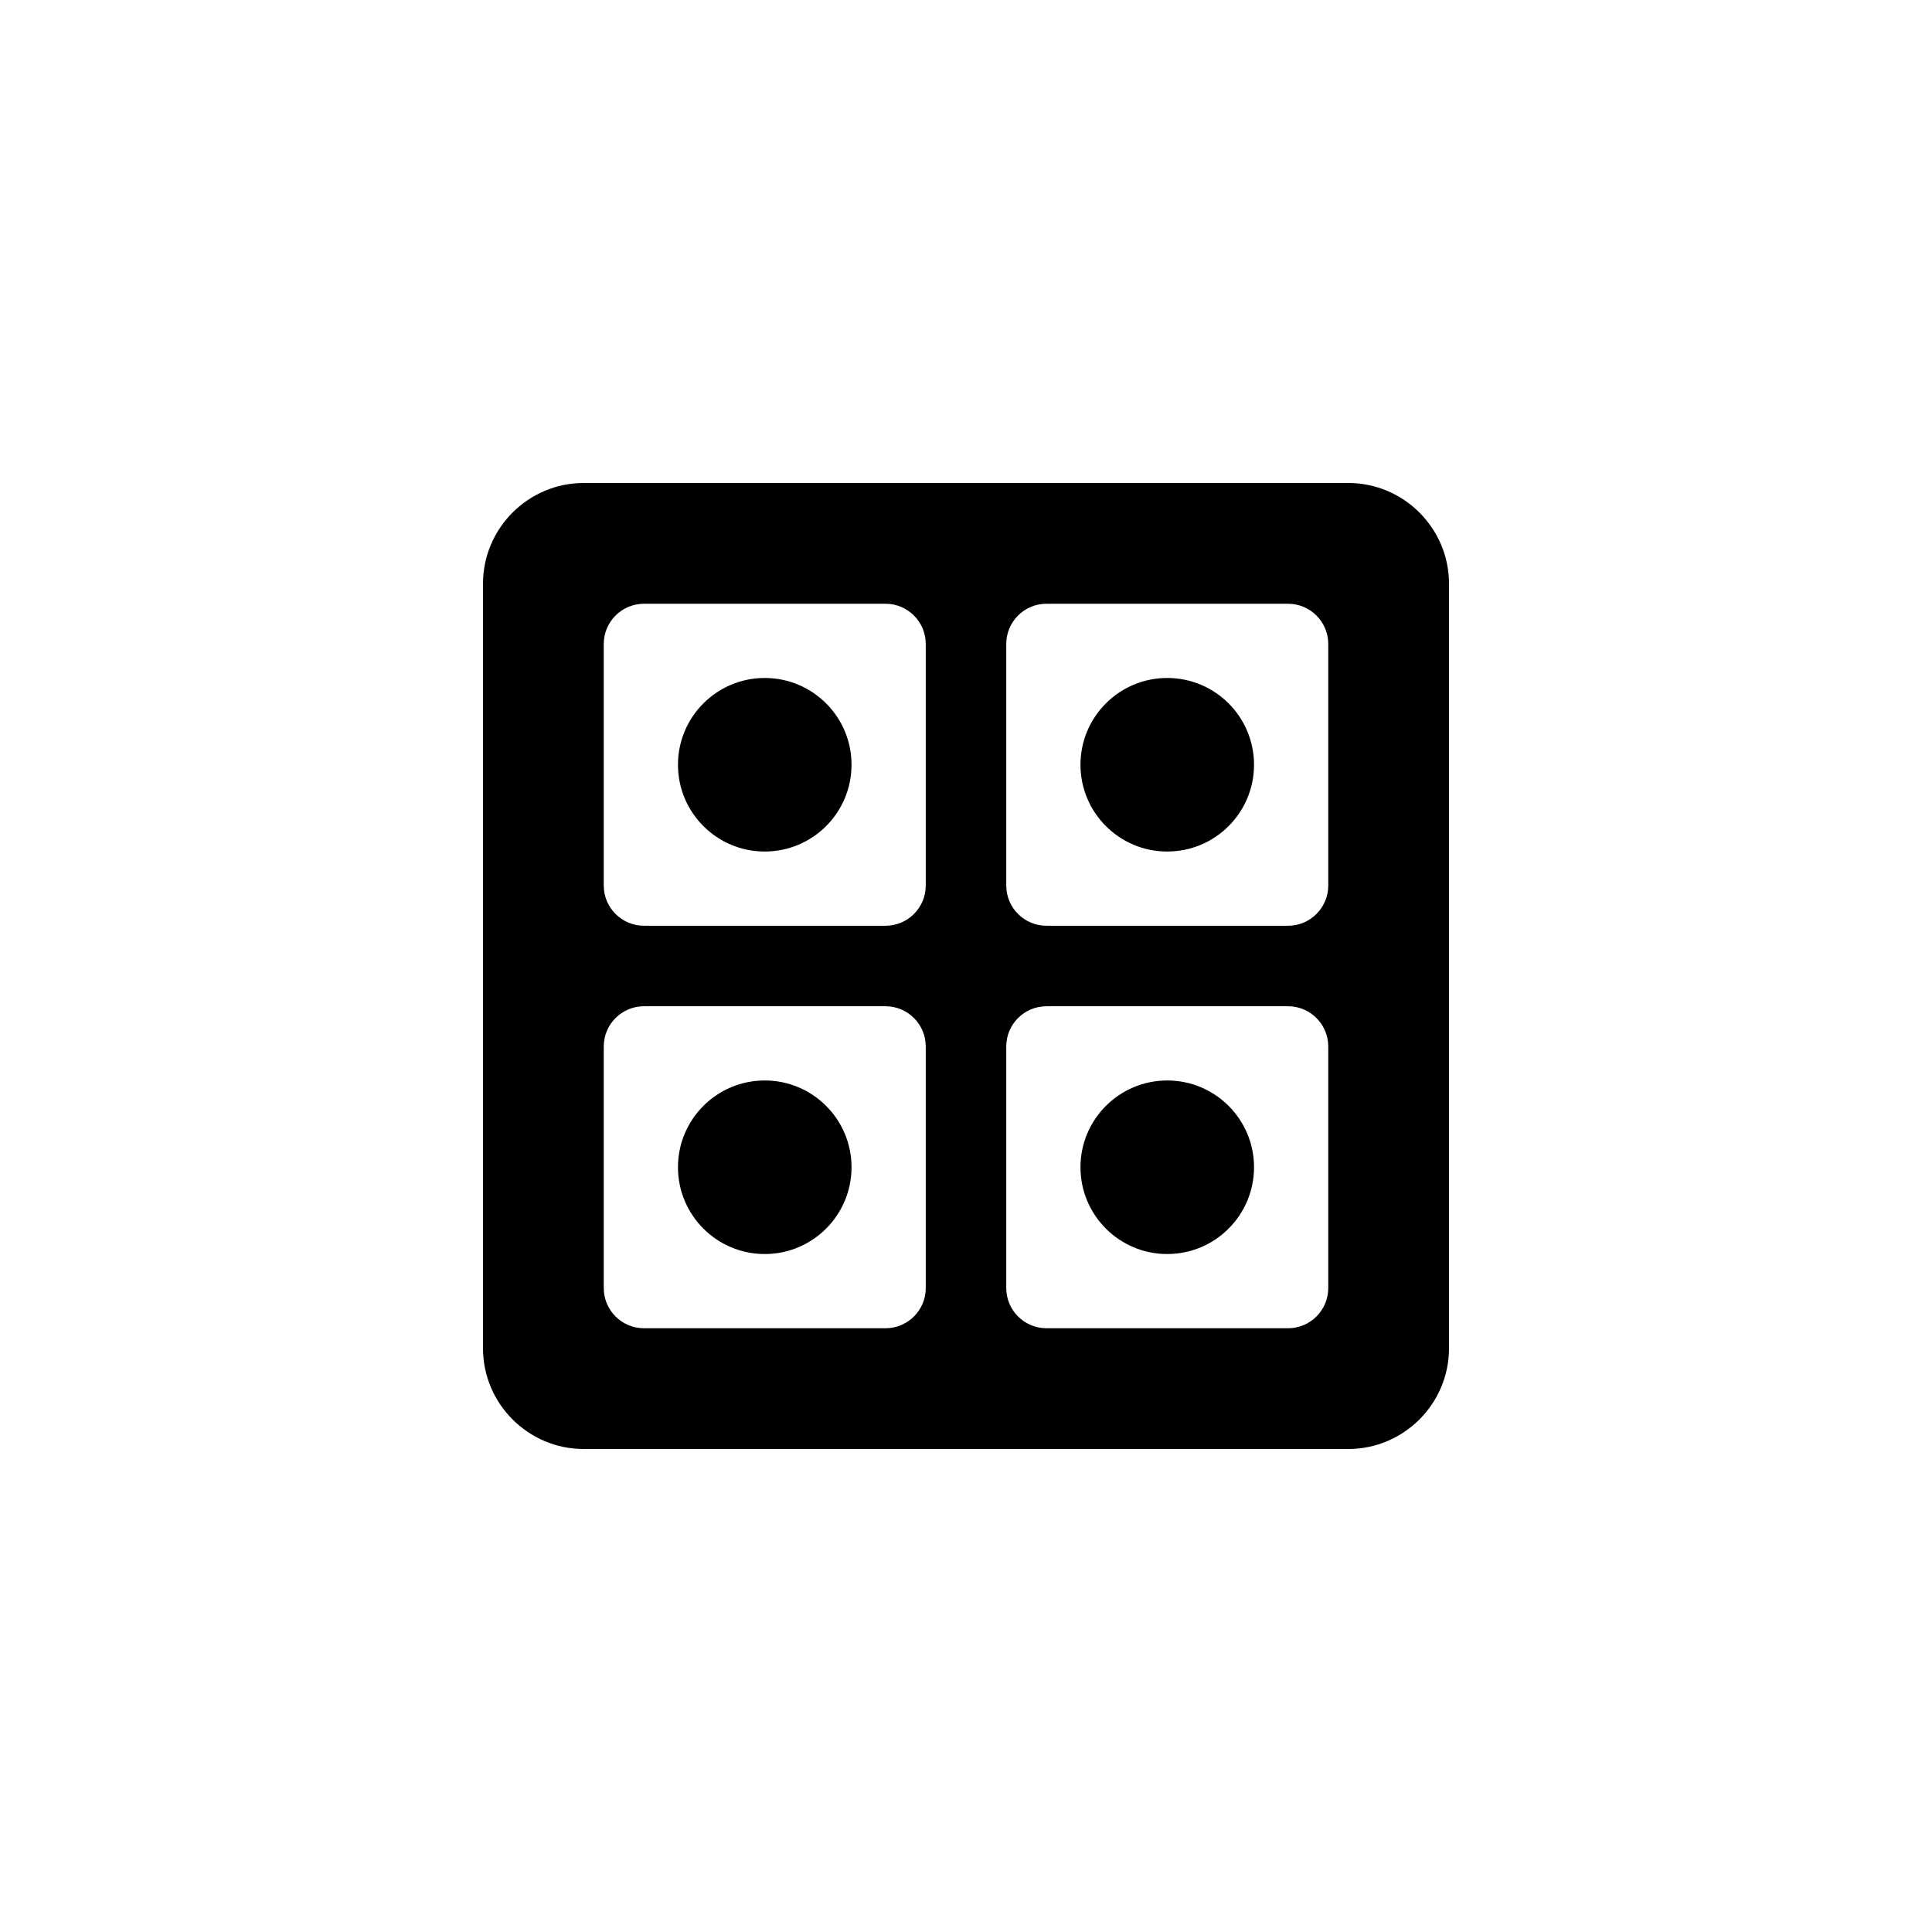 <?xml version="1.0" encoding="utf-8"?>
<!-- Generator: Adobe Illustrator 19.1.0, SVG Export Plug-In . SVG Version: 6.00 Build 0)  -->
<svg version="1.1" id="Layer_1" xmlns="http://www.w3.org/2000/svg" xmlns:xlink="http://www.w3.org/1999/xlink" x="0px" y="0px"
	 viewBox="0 0 48 48" style="enable-background:new 0 0 48 48;" xml:space="preserve">
<style type="text/css">
	.st0{opacity:0.3;}
	.st1{opacity:0.5;}
</style>
<g id="posterous-spaces">
	<path d="M33.5,12h-19c-1.375,0-2.5,1.125-2.5,2.5v19c0,1.375,1.125,2.5,2.5,2.5h19c1.375,0,2.5-1.125,2.5-2.5v-19
		C36,13.125,34.875,12,33.5,12z M23,32c0,0.553-0.448,1-1,1h-6c-0.552,0-1-0.447-1-1v-6c0-0.553,0.448-1,1-1h6c0.552,0,1,0.447,1,1
		V32z M23,22c0,0.553-0.448,1-1,1h-6c-0.552,0-1-0.447-1-1v-6c0-0.553,0.448-1,1-1h6c0.552,0,1,0.447,1,1V22z M33,32
		c0,0.553-0.448,1-1,1h-6c-0.552,0-1-0.447-1-1v-6c0-0.553,0.448-1,1-1h6c0.552,0,1,0.447,1,1V32z M33,22c0,0.553-0.448,1-1,1h-6
		c-0.552,0-1-0.447-1-1v-6c0-0.553,0.448-1,1-1h6c0.552,0,1,0.447,1,1V22z M19,21.156c-1.191,0-2.156-0.966-2.156-2.156
		s0.965-2.156,2.156-2.156c1.191,0,2.156,0.966,2.156,2.156S20.191,21.156,19,21.156z M31.156,19c0-1.19-0.965-2.156-2.156-2.156
		c-1.191,0-2.156,0.966-2.156,2.156s0.965,2.156,2.156,2.156C30.191,21.156,31.156,20.19,31.156,19z M21.156,29
		c0-1.19-0.965-2.156-2.156-2.156c-1.191,0-2.156,0.966-2.156,2.156s0.965,2.156,2.156,2.156C20.191,31.156,21.156,30.19,21.156,29z
		 M31.156,29c0-1.19-0.965-2.156-2.156-2.156c-1.191,0-2.156,0.966-2.156,2.156s0.965,2.156,2.156,2.156
		C30.191,31.156,31.156,30.19,31.156,29z"/>
</g>
</svg>
